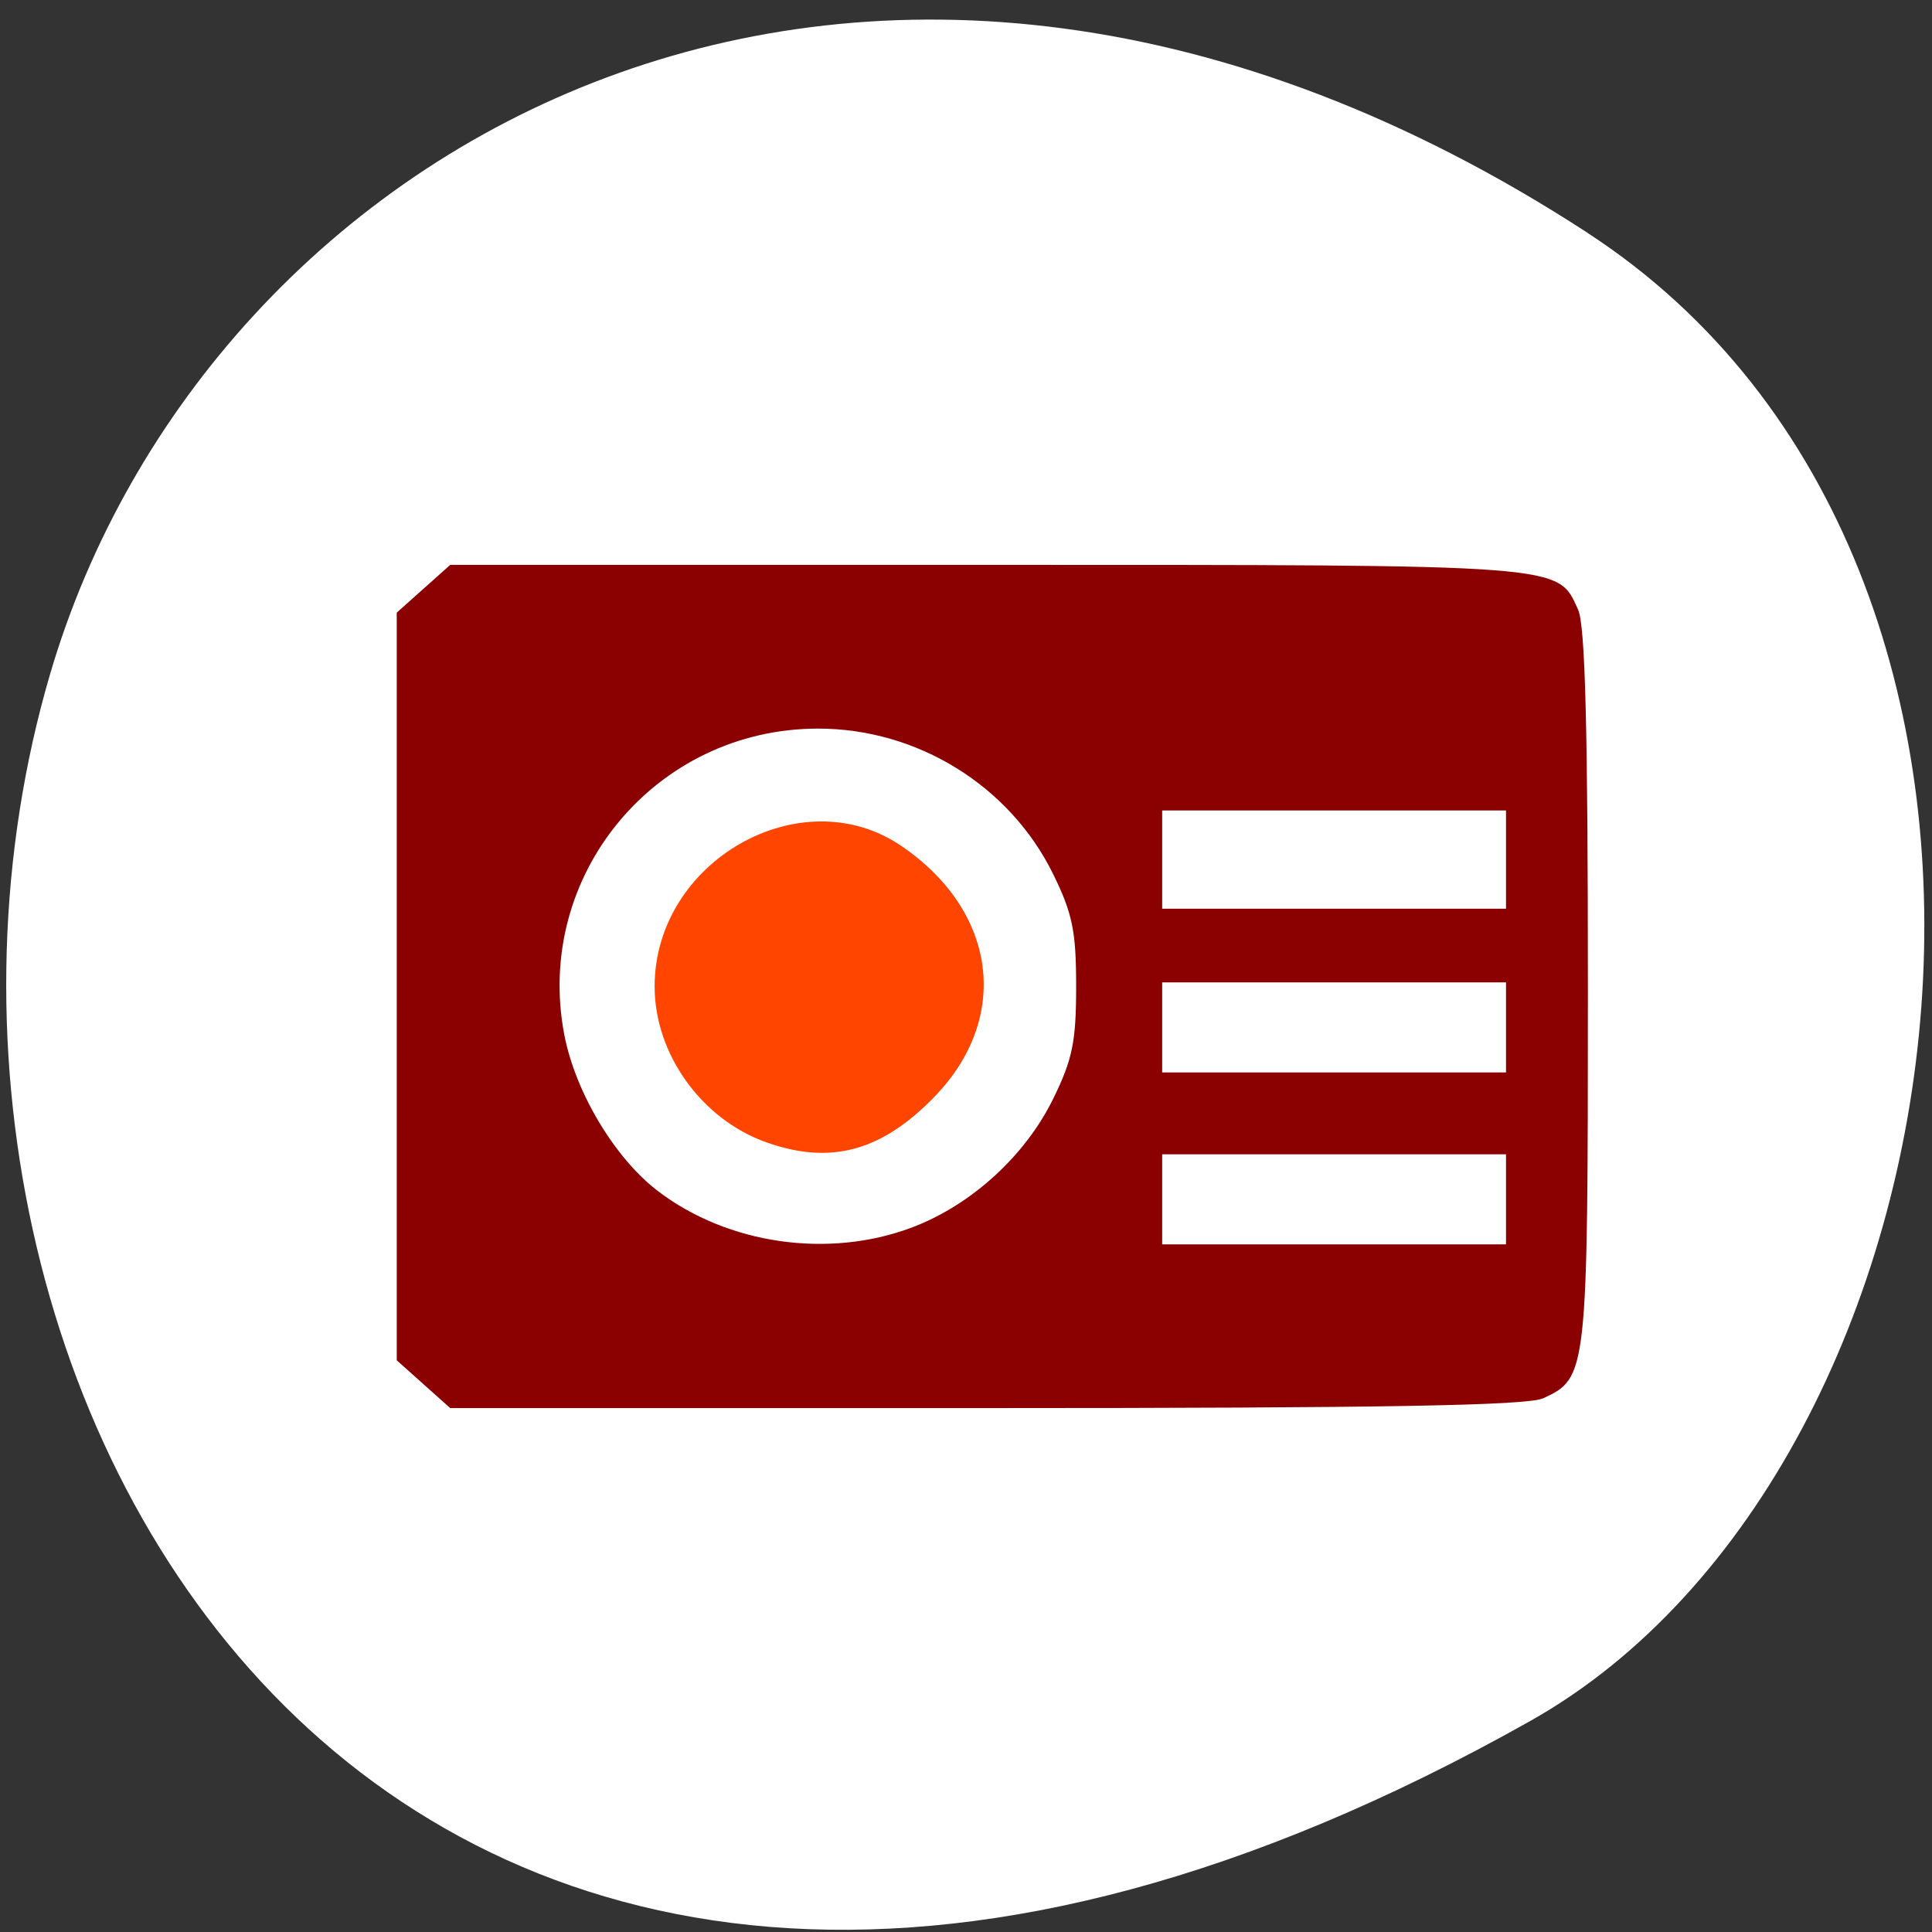 <svg xmlns="http://www.w3.org/2000/svg" viewBox="0 0 256 256"><rect x="0" y="0" width="256" height="256" fill="#333333" stroke="none"/><g style="fill:#fff"><path d="m 210.333,30.834 c -95.76,-62.27 -183,-12.03 -203.69,58.47 C -21.2,184.134 51.963,312.894 202.743,228.054 c 59.925,-33.72 75.79,-152.85 7.587,-197.21 z" style="color:#000"/><path transform="matrix(11.383 0 0 11.305 40.194 40.271)" d="M 2,3 C 1.446,3 1,3.446 1,4 l 0,8 c 0,0.554 0.446,1 1,1 l 12,0 c 0.554,0 1,-0.446 1,-1 L 15,4 C 15,3.446 14.554,3 14,3 L 2,3 z M 6,5 C 7.657,5 9,6.343 9,8 9,9.657 7.657,11 6,11 4.343,11 3,9.657 3,8 3,6.343 4.343,5 6,5 z M 6,6 A 2,2 0 0 0 4,8 2,2 0 0 0 6,10 2,2 0 0 0 8,8 2,2 0 0 0 6,6 z m 4,0 4,0 0,1 -4,0 0,-1 z m 0,2 4,0 0,1 -4,0 0,-1 z m 0,2 4,0 0,1 -4,0 0,-1 z" style="fill:#fff;opacity:0.5"/></g><g style="fill-rule:evenodd"><path d="m 101.52 151.356 c -8.584 -3.06 -14.779 -11.714 -14.779 -20.644 0 -16.615 19.403 -27.668 32.688 -18.621 12.683 8.638 14.546 22.769 4.384 33.244 -7.01 7.226 -13.78 9.054 -22.292 6.02 z" style="fill:#ff4500"/><path d="m 56.114 183.411 l -3.543 -3.165 v -49.534 v -49.534 l 3.543 -3.165 l 3.543 -3.165 h 71.088 c 77.151 0 75.604 -0.117 78.362 5.936 0.941 2.066 1.296 15.758 1.296 50.034 0 51.185 -0.066 51.789 -5.936 54.464 -2.113 0.963 -21.104 1.296 -73.827 1.296 h -70.983 l -3.543 -3.165 z m 64.644 -20.735 c 7.881 -2.949 15.071 -9.484 18.798 -17.087 2.559 -5.22 3.039 -7.569 3.039 -14.877 0 -7.307 -0.48 -9.657 -3.039 -14.877 -5.743 -11.714 -17.979 -19.293 -31.15 -19.293 -21.557 0 -37.68 19.446 -33.634 40.566 1.46 7.621 6.688 16.355 12.396 20.709 9.249 7.055 22.57 8.982 33.589 4.859 z m 78.796 -3.76 v -5.966 h -22.78 h -22.78 v 5.966 v 5.966 h 22.78 h 22.78 v -5.966 z m 0 -22.78 v -5.966 h -22.78 h -22.78 v 5.966 v 5.966 h 22.78 h 22.78 v -5.966 z m 0 -22.237 v -6.508 h -22.78 h -22.78 v 6.508 v 6.508 h 22.78 h 22.78 v -6.508 z" style="fill:#8b0000"/></g></svg>